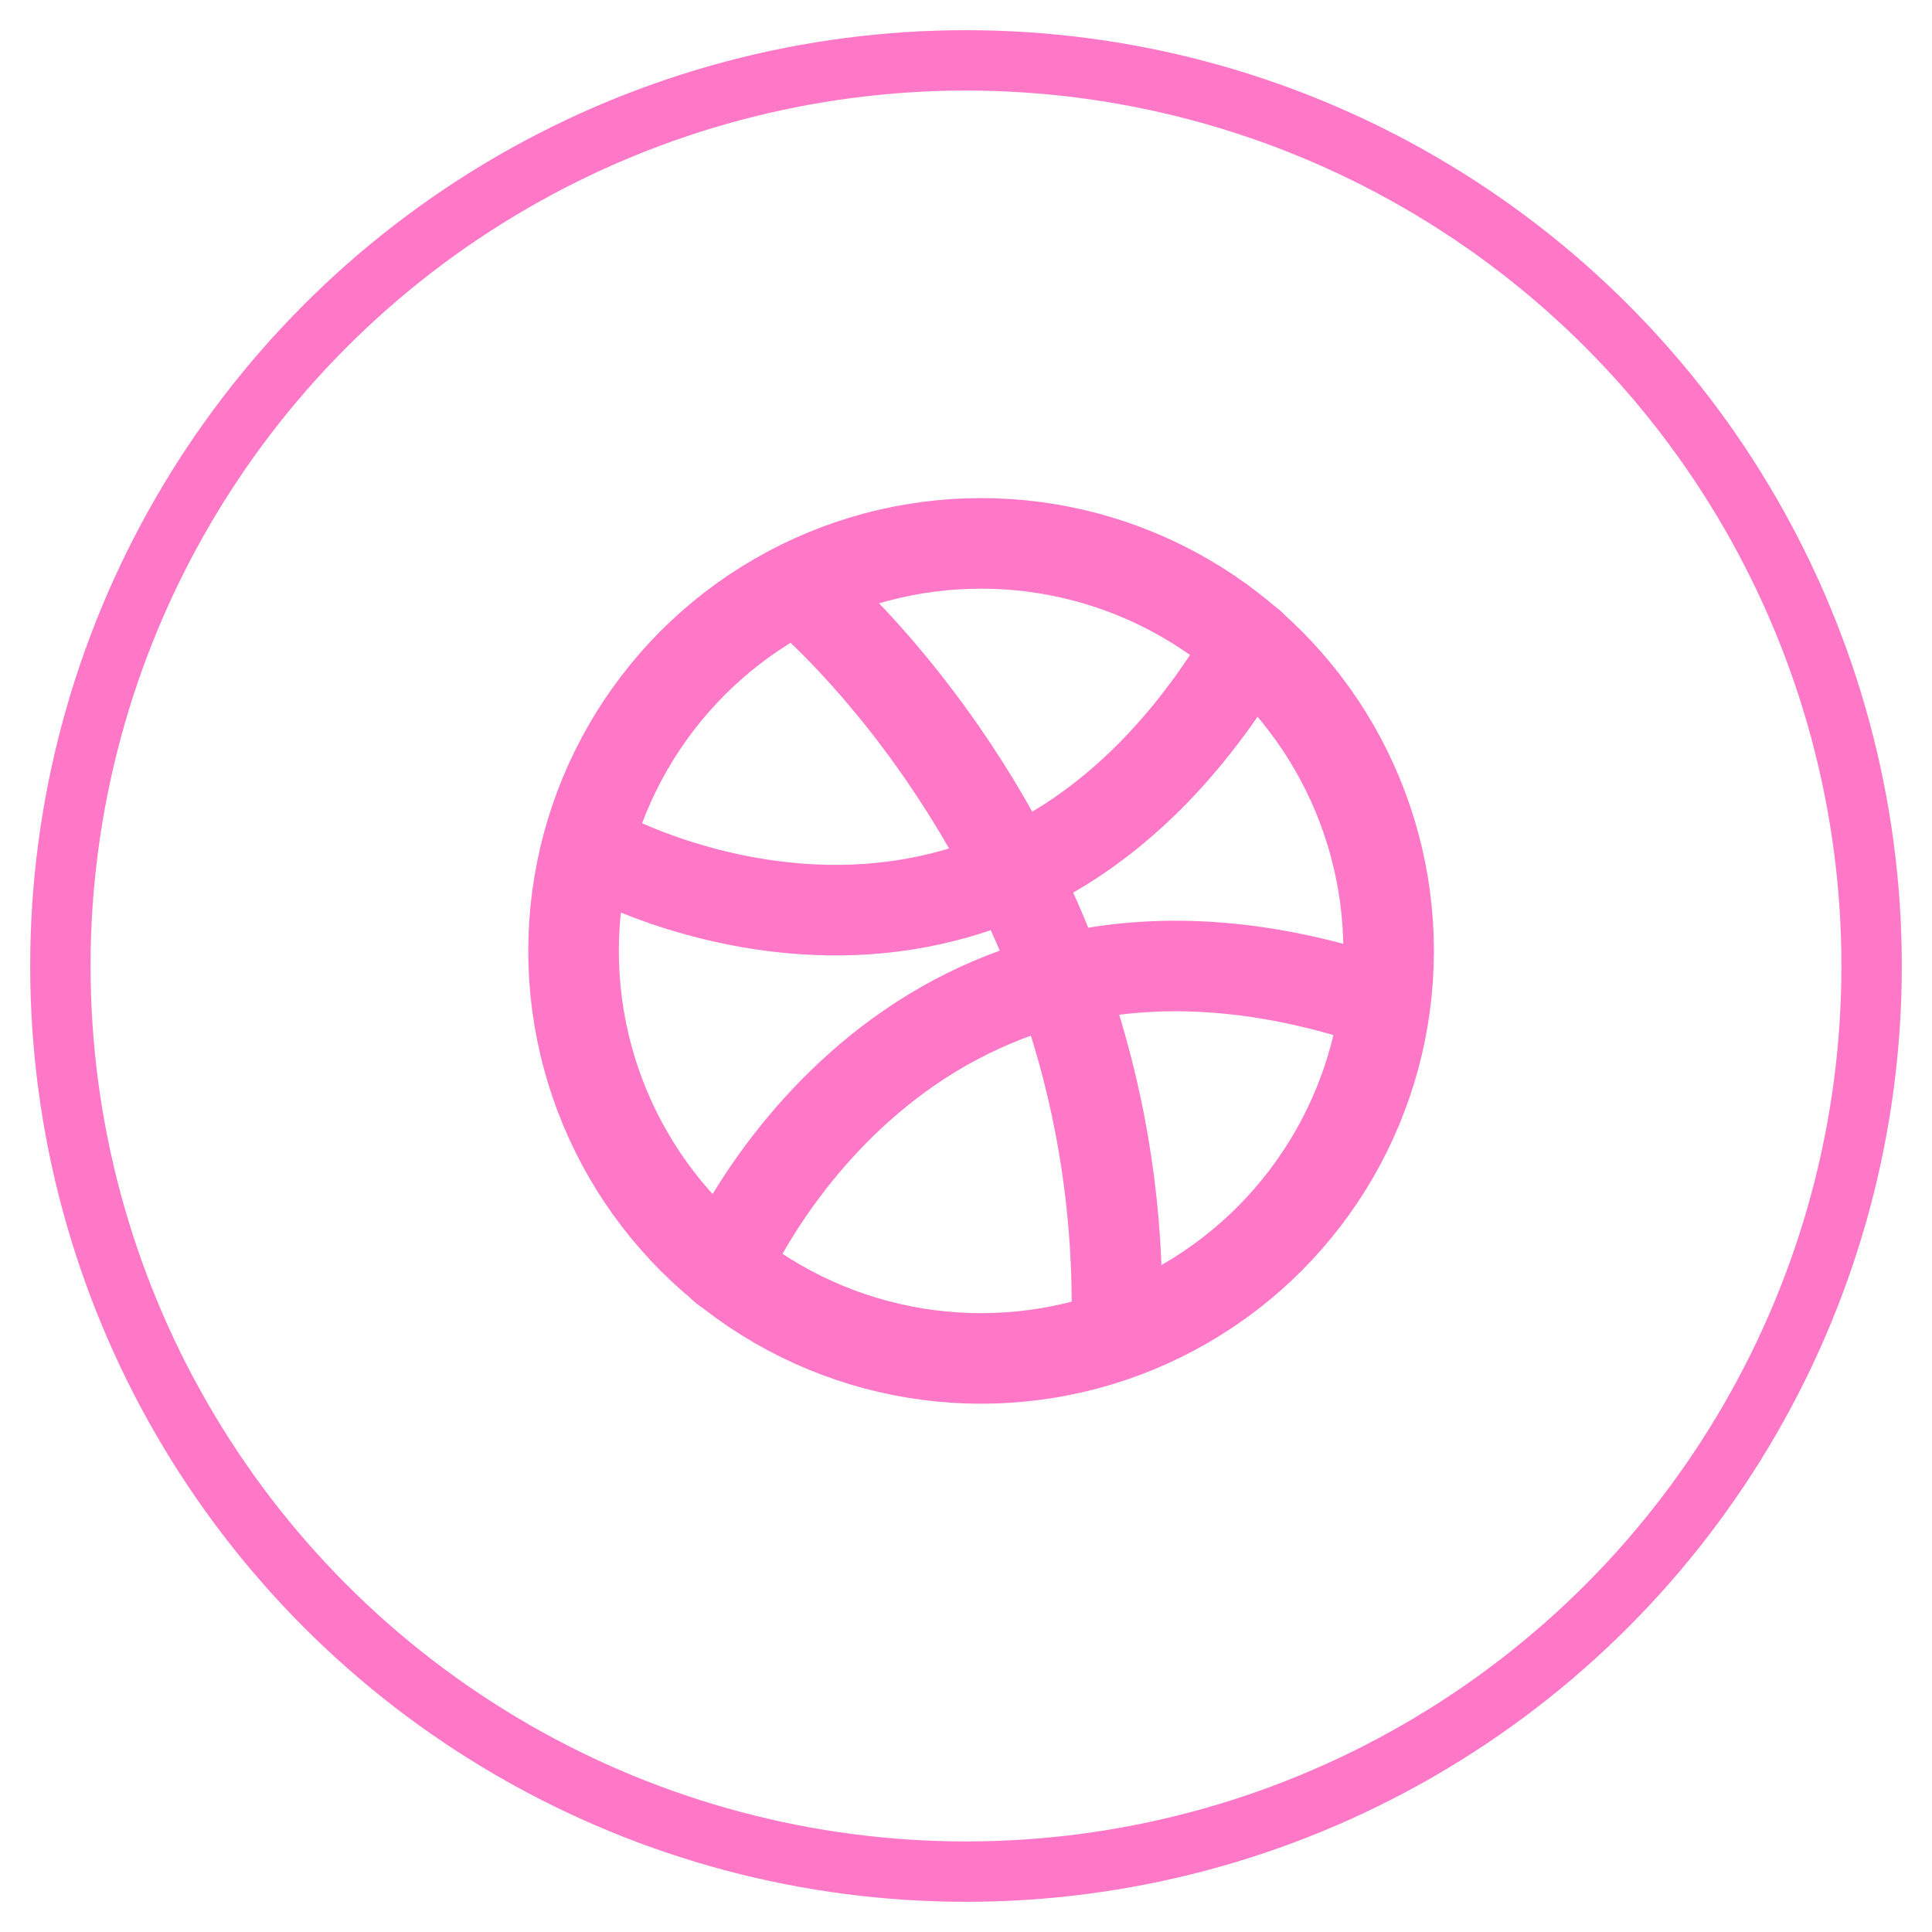<svg xmlns="http://www.w3.org/2000/svg" width="64" height="64" viewBox="0 0 64 64">
  <g fill="none" fill-rule="evenodd" stroke-linecap="round">
    <circle cx="32" cy="32" r="30" stroke="#FF78C7" stroke-width="2"/>
    <circle cx="32.5" cy="31.5" r="13.5" stroke="#FF78C7" stroke-width="3"/>
    <path stroke="#FF78C7" stroke-width="3" d="M26.613 19.652C26.613 19.652 37.365 28.57 36.991 44M19.836 28.243C19.836 28.243 32.986 35.623 41.409 21.348M24 42C24 42 29.759 28.306 45 32.968"/>
  </g>
</svg>
